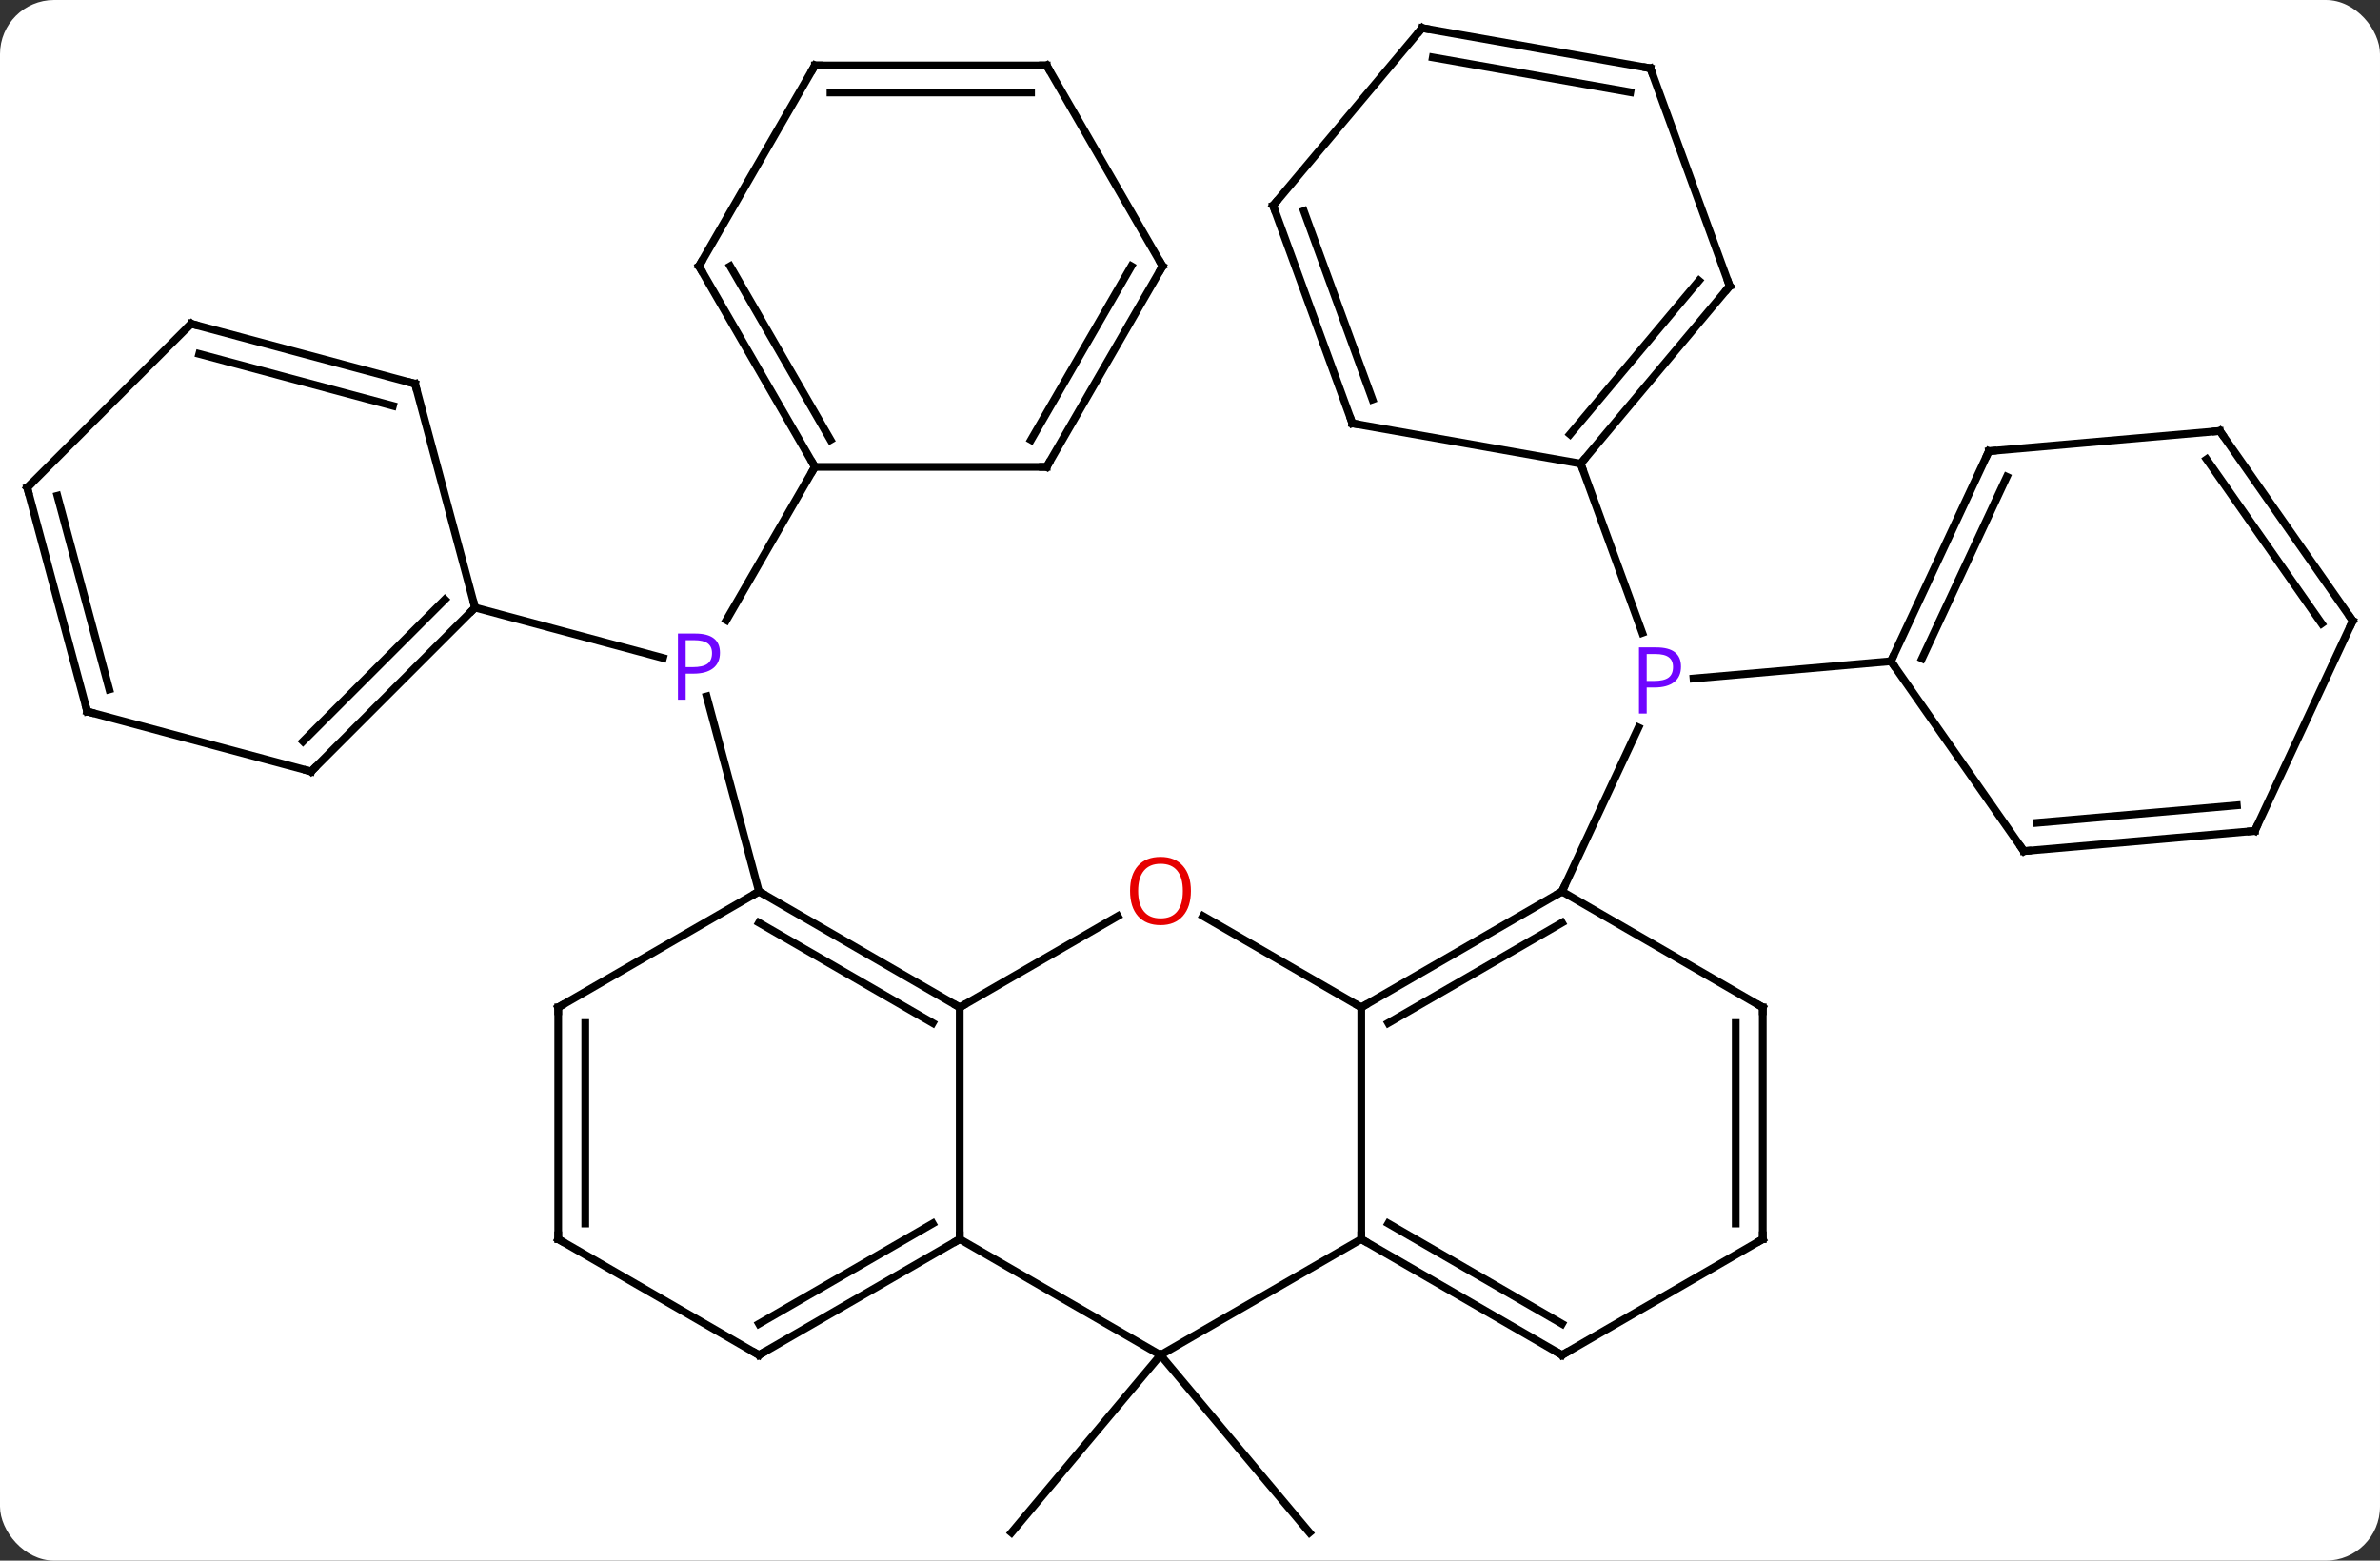 <svg width="308" viewBox="0 0 308 202" style="fill-opacity:1; color-rendering:auto; color-interpolation:auto; text-rendering:auto; stroke:black; stroke-linecap:square; stroke-miterlimit:10; shape-rendering:auto; stroke-opacity:1; fill:black; stroke-dasharray:none; font-weight:normal; stroke-width:1; font-family:'Open Sans'; font-style:normal; stroke-linejoin:miter; font-size:12; stroke-dashoffset:0; image-rendering:auto;" height="202" class="cas-substance-image" xmlns:xlink="http://www.w3.org/1999/xlink" xmlns="http://www.w3.org/2000/svg"><rect x="0" y="0" width="308" height="202" fill="#333333" stroke="none"/><svg class="cas-substance-single-component"><rect y="0" x="0" width="308" stroke="none" ry="7" rx="7" height="202" fill="white" class="cas-substance-group"/><svg y="0" x="0" width="308" viewBox="0 0 308 202" style="fill:black;" height="202" class="cas-substance-single-component-image"><svg><g><g transform="translate(154,101)" style="text-rendering:geometricPrecision; color-rendering:optimizeQuality; color-interpolation:linearRGB; stroke-linecap:butt; image-rendering:optimizeQuality;"><line y2="14.391" y1="-10.863" x2="-55.782" x1="-62.548" style="fill:none;"/><line y2="-22.353" y1="-15.835" x2="-92.523" x1="-68.197" style="fill:none;"/><line y2="-40.569" y1="-20.727" x2="-48.546" x1="-60.002" style="fill:none;"/><line y2="74.391" y1="97.371" x2="-3.819" x1="15.465" style="fill:none;"/><line y2="74.391" y1="97.371" x2="-3.819" x1="-23.103" style="fill:none;"/><line y2="14.391" y1="-6.829" x2="48.141" x1="58.038" style="fill:none;"/><line y2="-15.414" y1="-13.177" x2="90.708" x1="65.157" style="fill:none;"/><line y2="-40.989" y1="-19.084" x2="50.559" x1="58.534" style="fill:none;"/><line y2="14.391" y1="29.391" x2="-55.782" x1="-29.799" style="fill:none;"/><line y2="18.433" y1="31.412" x2="-55.782" x1="-33.299" style="fill:none;"/><line y2="59.391" y1="29.391" x2="-29.799" x1="-29.799" style="fill:none;"/><line y2="17.58" y1="29.391" x2="-9.342" x1="-29.799" style="fill:none;"/><line y2="29.391" y1="14.391" x2="-81.762" x1="-55.782" style="fill:none;"/><line y2="74.391" y1="59.391" x2="-3.819" x1="-29.799" style="fill:none;"/><line y2="74.391" y1="59.391" x2="-55.782" x1="-29.799" style="fill:none;"/><line y2="70.35" y1="57.37" x2="-55.782" x1="-33.299" style="fill:none;"/><line y2="29.391" y1="17.57" x2="22.161" x1="1.686" style="fill:none;"/><line y2="59.391" y1="29.391" x2="-81.762" x1="-81.762" style="fill:none;"/><line y2="57.37" y1="31.412" x2="-78.262" x1="-78.262" style="fill:none;"/><line y2="59.391" y1="74.391" x2="22.161" x1="-3.819" style="fill:none;"/><line y2="59.391" y1="74.391" x2="-81.762" x1="-55.782" style="fill:none;"/><line y2="59.391" y1="29.391" x2="22.161" x1="22.161" style="fill:none;"/><line y2="14.391" y1="29.391" x2="48.141" x1="22.161" style="fill:none;"/><line y2="18.433" y1="31.412" x2="48.141" x1="25.661" style="fill:none;"/><line y2="74.391" y1="59.391" x2="48.141" x1="22.161" style="fill:none;"/><line y2="70.35" y1="57.37" x2="48.141" x1="25.661" style="fill:none;"/><line y2="29.391" y1="14.391" x2="74.124" x1="48.141" style="fill:none;"/><line y2="59.391" y1="74.391" x2="74.124" x1="48.141" style="fill:none;"/><line y2="59.391" y1="29.391" x2="74.124" x1="74.124" style="fill:none;"/><line y2="57.37" y1="31.412" x2="70.624" x1="70.624" style="fill:none;"/><line y2="-1.14" y1="-22.353" x2="-113.736" x1="-92.523" style="fill:none;"/><line y2="-5.044" y1="-23.399" x2="-114.782" x1="-96.427" style="fill:none;"/><line y2="-51.33" y1="-22.353" x2="-100.287" x1="-92.523" style="fill:none;"/><line y2="-8.904" y1="-1.14" x2="-142.713" x1="-113.736" style="fill:none;"/><line y2="-59.094" y1="-51.33" x2="-129.264" x1="-100.287" style="fill:none;"/><line y2="-55.19" y1="-48.472" x2="-128.218" x1="-103.145" style="fill:none;"/><line y2="-37.881" y1="-8.904" x2="-150.477" x1="-142.713" style="fill:none;"/><line y2="-36.835" y1="-11.762" x2="-146.573" x1="-139.855" style="fill:none;"/><line y2="-37.881" y1="-59.094" x2="-150.477" x1="-129.264" style="fill:none;"/><line y2="-66.549" y1="-40.569" x2="-63.546" x1="-48.546" style="fill:none;"/><line y2="-66.549" y1="-44.069" x2="-59.505" x1="-46.525" style="fill:none;"/><line y2="-40.569" y1="-40.569" x2="-18.546" x1="-48.546" style="fill:none;"/><line y2="-92.529" y1="-66.549" x2="-48.546" x1="-63.546" style="fill:none;"/><line y2="-66.549" y1="-40.569" x2="-3.546" x1="-18.546" style="fill:none;"/><line y2="-66.549" y1="-44.069" x2="-7.588" x1="-20.567" style="fill:none;"/><line y2="-92.529" y1="-92.529" x2="-18.546" x1="-48.546" style="fill:none;"/><line y2="-89.029" y1="-89.029" x2="-20.567" x1="-46.525" style="fill:none;"/><line y2="-92.529" y1="-66.549" x2="-18.546" x1="-3.546" style="fill:none;"/><line y2="-42.603" y1="-15.414" x2="103.386" x1="90.708" style="fill:none;"/><line y2="-39.292" y1="-15.766" x2="105.704" x1="94.734" style="fill:none;"/><line y2="9.162" y1="-15.414" x2="107.913" x1="90.708" style="fill:none;"/><line y2="-45.219" y1="-42.603" x2="133.272" x1="103.386" style="fill:none;"/><line y2="6.546" y1="9.162" x2="137.799" x1="107.913" style="fill:none;"/><line y2="3.236" y1="5.499" x2="135.481" x1="109.621" style="fill:none;"/><line y2="-20.643" y1="-45.219" x2="150.477" x1="133.272" style="fill:none;"/><line y2="-20.291" y1="-41.556" x2="146.451" x1="131.564" style="fill:none;"/><line y2="-20.643" y1="6.546" x2="150.477" x1="137.799" style="fill:none;"/><line y2="-63.972" y1="-40.989" x2="69.843" x1="50.559" style="fill:none;"/><line y2="-64.674" y1="-44.787" x2="65.863" x1="49.177" style="fill:none;"/><line y2="-46.2" y1="-40.989" x2="21.015" x1="50.559" style="fill:none;"/><line y2="-92.163" y1="-63.972" x2="59.583" x1="69.843" style="fill:none;"/><line y2="-74.391" y1="-46.2" x2="10.755" x1="21.015" style="fill:none;"/><line y2="-73.689" y1="-49.296" x2="14.735" x1="23.613" style="fill:none;"/><line y2="-97.371" y1="-92.163" x2="30.039" x1="59.583" style="fill:none;"/><line y2="-93.573" y1="-89.067" x2="31.421" x1="56.985" style="fill:none;"/><line y2="-97.371" y1="-74.391" x2="30.039" x1="10.755" style="fill:none;"/></g><g transform="translate(154,101)" style="fill:rgb(111,5,255); text-rendering:geometricPrecision; color-rendering:optimizeQuality; image-rendering:optimizeQuality; font-family:'Open Sans'; stroke:rgb(111,5,255); color-interpolation:linearRGB;"><path style="stroke:none;" d="M-60.827 -16.511 Q-60.827 -15.198 -61.718 -14.503 Q-62.608 -13.808 -64.249 -13.808 L-65.265 -13.808 L-65.265 -10.433 L-66.265 -10.433 L-66.265 -18.995 L-64.03 -18.995 Q-60.827 -18.995 -60.827 -16.511 ZM-65.265 -14.652 L-64.359 -14.652 Q-63.046 -14.652 -62.452 -15.081 Q-61.858 -15.511 -61.858 -16.464 Q-61.858 -17.308 -62.413 -17.722 Q-62.968 -18.136 -64.155 -18.136 L-65.265 -18.136 L-65.265 -14.652 Z"/><path style="stroke:none;" d="M63.541 -14.72 Q63.541 -13.407 62.65 -12.712 Q61.76 -12.017 60.119 -12.017 L59.103 -12.017 L59.103 -8.642 L58.103 -8.642 L58.103 -17.204 L60.338 -17.204 Q63.541 -17.204 63.541 -14.72 ZM59.103 -12.861 L60.01 -12.861 Q61.322 -12.861 61.916 -13.29 Q62.51 -13.72 62.51 -14.673 Q62.51 -15.517 61.955 -15.931 Q61.4 -16.345 60.213 -16.345 L59.103 -16.345 L59.103 -12.861 Z"/></g><g transform="translate(154,101)" style="stroke-linecap:butt; text-rendering:geometricPrecision; color-rendering:optimizeQuality; image-rendering:optimizeQuality; font-family:'Open Sans'; color-interpolation:linearRGB; stroke-miterlimit:5;"><path style="fill:none;" d="M-30.232 29.141 L-29.799 29.391 L-29.366 29.141"/><path style="fill:none;" d="M-55.349 14.641 L-55.782 14.391 L-56.215 14.641"/><path style="fill:none;" d="M-30.232 59.641 L-29.799 59.391 L-29.799 58.891"/><path style="fill:rgb(230,0,0); stroke:none;" d="M0.118 14.321 Q0.118 16.383 -0.921 17.563 Q-1.96 18.743 -3.803 18.743 Q-5.694 18.743 -6.725 17.578 Q-7.756 16.414 -7.756 14.305 Q-7.756 12.211 -6.725 11.063 Q-5.694 9.914 -3.803 9.914 Q-1.944 9.914 -0.913 11.086 Q0.118 12.258 0.118 14.321 ZM-6.71 14.321 Q-6.71 16.055 -5.967 16.961 Q-5.225 17.868 -3.803 17.868 Q-2.381 17.868 -1.655 16.969 Q-0.928 16.071 -0.928 14.321 Q-0.928 12.586 -1.655 11.696 Q-2.381 10.805 -3.803 10.805 Q-5.225 10.805 -5.967 11.704 Q-6.71 12.602 -6.71 14.321 Z"/><path style="fill:none;" d="M-81.329 29.141 L-81.762 29.391 L-81.762 29.891"/><path style="fill:none;" d="M-55.349 74.141 L-55.782 74.391 L-56.215 74.141"/><path style="fill:none;" d="M22.594 29.141 L22.161 29.391 L21.728 29.141"/><path style="fill:none;" d="M-81.762 58.891 L-81.762 59.391 L-81.329 59.641"/><path style="fill:none;" d="M22.594 59.641 L22.161 59.391 L22.161 58.891"/><path style="fill:none;" d="M47.708 14.641 L48.141 14.391 L48.352 13.938"/><path style="fill:none;" d="M47.708 74.141 L48.141 74.391 L48.574 74.141"/><path style="fill:none;" d="M73.691 29.141 L74.124 29.391 L74.124 29.891"/><path style="fill:none;" d="M73.691 59.641 L74.124 59.391 L74.124 58.891"/><path style="fill:none;" d="M-92.877 -21.999 L-92.523 -22.353 L-92.652 -22.836"/><path style="fill:none;" d="M-113.382 -1.494 L-113.736 -1.14 L-114.219 -1.269"/><path style="fill:none;" d="M-100.158 -50.847 L-100.287 -51.33 L-100.77 -51.459"/><path style="fill:none;" d="M-142.23 -8.775 L-142.713 -8.904 L-142.842 -9.387"/><path style="fill:none;" d="M-128.781 -58.965 L-129.264 -59.094 L-129.618 -58.74"/><path style="fill:none;" d="M-150.348 -37.398 L-150.477 -37.881 L-150.124 -38.235"/><path style="fill:none;" d="M-48.796 -41.002 L-48.546 -40.569 L-48.796 -40.136"/><path style="fill:none;" d="M-63.296 -66.116 L-63.546 -66.549 L-63.296 -66.982"/><path style="fill:none;" d="M-19.046 -40.569 L-18.546 -40.569 L-18.296 -41.002"/><path style="fill:none;" d="M-48.796 -92.096 L-48.546 -92.529 L-48.046 -92.529"/><path style="fill:none;" d="M-3.796 -66.116 L-3.546 -66.549 L-3.796 -66.982"/><path style="fill:none;" d="M-19.046 -92.529 L-18.546 -92.529 L-18.296 -92.096"/><path style="fill:none;" d="M90.919 -15.867 L90.708 -15.414 L90.995 -15.004"/><path style="fill:none;" d="M103.175 -42.15 L103.386 -42.603 L103.884 -42.647"/><path style="fill:none;" d="M107.626 8.752 L107.913 9.162 L108.411 9.118"/><path style="fill:none;" d="M132.774 -45.175 L133.272 -45.219 L133.559 -44.809"/><path style="fill:none;" d="M137.301 6.59 L137.799 6.546 L138.01 6.093"/><path style="fill:none;" d="M150.19 -21.053 L150.477 -20.643 L150.266 -20.19"/><path style="fill:none;" d="M50.88 -41.372 L50.559 -40.989 L50.73 -40.519"/><path style="fill:none;" d="M69.522 -63.589 L69.843 -63.972 L69.672 -64.442"/><path style="fill:none;" d="M21.507 -46.113 L21.015 -46.2 L20.844 -46.67"/><path style="fill:none;" d="M59.754 -91.693 L59.583 -92.163 L59.091 -92.25"/><path style="fill:none;" d="M10.926 -73.921 L10.755 -74.391 L11.076 -74.774"/><path style="fill:none;" d="M30.531 -97.284 L30.039 -97.371 L29.718 -96.988"/></g></g></svg></svg></svg></svg>